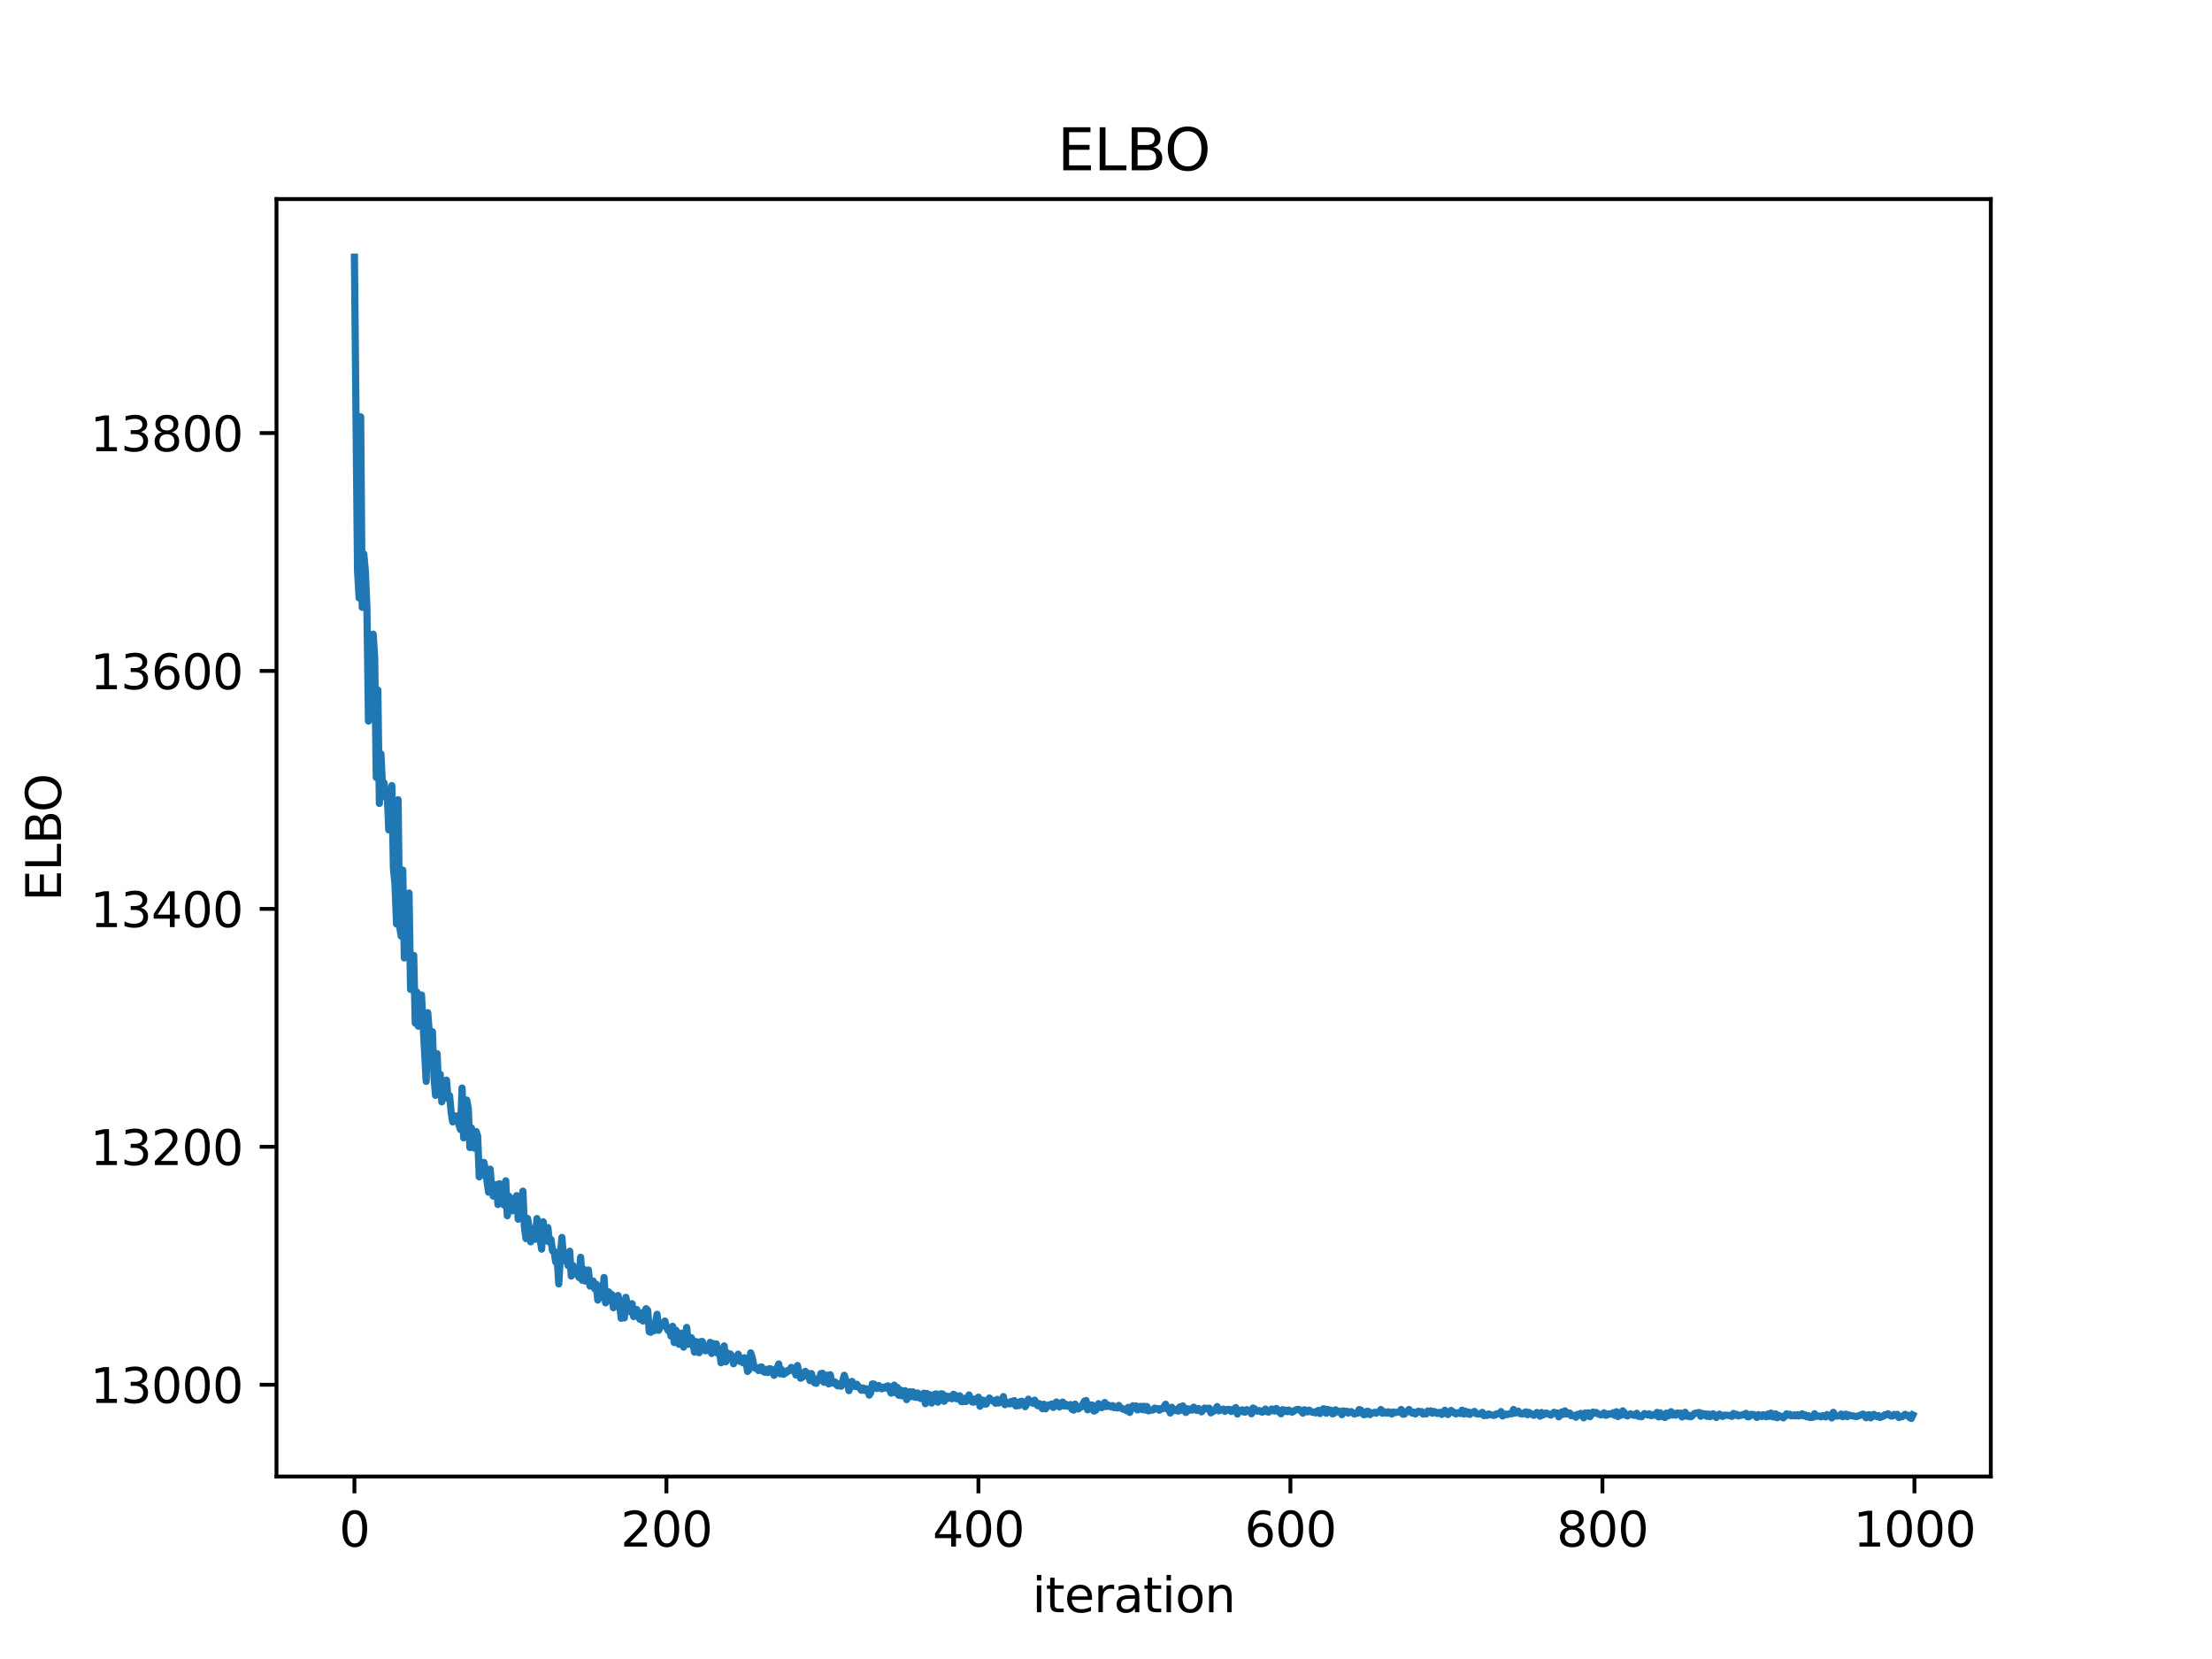 <?xml version="1.0" encoding="utf-8" standalone="no"?>
<!DOCTYPE svg PUBLIC "-//W3C//DTD SVG 1.1//EN"
  "http://www.w3.org/Graphics/SVG/1.1/DTD/svg11.dtd">
<svg xmlns:xlink="http://www.w3.org/1999/xlink" width="460.8pt" height="345.6pt" viewBox="0 0 460.8 345.6" xmlns="http://www.w3.org/2000/svg" version="1.1">
 <defs>
  <style type="text/css">*{stroke-linejoin: round; stroke-linecap: butt}</style>
 </defs>
 <g id="figure_1">
  <g id="patch_1">
   <path d="M 0 345.6 
L 460.8 345.6 
L 460.8 0 
L 0 0 
z
" style="fill: #ffffff"/>
  </g>
  <g id="axes_1">
   <g id="patch_2">
    <path d="M 57.6 307.584 
L 414.72 307.584 
L 414.72 41.472 
L 57.6 41.472 
z
" style="fill: #ffffff"/>
   </g>
   <g id="matplotlib.axis_1">
    <g id="xtick_1">
     <g id="line2d_1">
      <defs>
       <path id="m24276c9d7b" d="M 0 0 
L 0 3.5 
" style="stroke: #000000; stroke-width: 0.8"/>
      </defs>
      <g>
       <use xlink:href="#m24276c9d7b" x="73.833" y="307.584" style="stroke: #000000; stroke-width: 0.8"/>
      </g>
     </g>
     <g id="text_1">
      <!-- 0 -->
      <g transform="translate(70.651 322.182) scale(0.1 -0.1)">
       <defs>
        <path id="DejaVuSans-30" d="M 2034 4250 
Q 1547 4250 1301 3770 
Q 1056 3291 1056 2328 
Q 1056 1369 1301 889 
Q 1547 409 2034 409 
Q 2525 409 2770 889 
Q 3016 1369 3016 2328 
Q 3016 3291 2770 3770 
Q 2525 4250 2034 4250 
z
M 2034 4750 
Q 2819 4750 3233 4129 
Q 3647 3509 3647 2328 
Q 3647 1150 3233 529 
Q 2819 -91 2034 -91 
Q 1250 -91 836 529 
Q 422 1150 422 2328 
Q 422 3509 836 4129 
Q 1250 4750 2034 4750 
z
" transform="scale(0.016)"/>
       </defs>
       <use xlink:href="#DejaVuSans-30"/>
      </g>
     </g>
    </g>
    <g id="xtick_2">
     <g id="line2d_2">
      <g>
       <use xlink:href="#m24276c9d7b" x="138.829" y="307.584" style="stroke: #000000; stroke-width: 0.8"/>
      </g>
     </g>
     <g id="text_2">
      <!-- 200 -->
      <g transform="translate(129.285 322.182) scale(0.1 -0.1)">
       <defs>
        <path id="DejaVuSans-32" d="M 1228 531 
L 3431 531 
L 3431 0 
L 469 0 
L 469 531 
Q 828 903 1448 1529 
Q 2069 2156 2228 2338 
Q 2531 2678 2651 2914 
Q 2772 3150 2772 3378 
Q 2772 3750 2511 3984 
Q 2250 4219 1831 4219 
Q 1534 4219 1204 4116 
Q 875 4013 500 3803 
L 500 4441 
Q 881 4594 1212 4672 
Q 1544 4750 1819 4750 
Q 2544 4750 2975 4387 
Q 3406 4025 3406 3419 
Q 3406 3131 3298 2873 
Q 3191 2616 2906 2266 
Q 2828 2175 2409 1742 
Q 1991 1309 1228 531 
z
" transform="scale(0.016)"/>
       </defs>
       <use xlink:href="#DejaVuSans-32"/>
       <use xlink:href="#DejaVuSans-30" x="63.623"/>
       <use xlink:href="#DejaVuSans-30" x="127.246"/>
      </g>
     </g>
    </g>
    <g id="xtick_3">
     <g id="line2d_3">
      <g>
       <use xlink:href="#m24276c9d7b" x="203.825" y="307.584" style="stroke: #000000; stroke-width: 0.8"/>
      </g>
     </g>
     <g id="text_3">
      <!-- 400 -->
      <g transform="translate(194.281 322.182) scale(0.1 -0.1)">
       <defs>
        <path id="DejaVuSans-34" d="M 2419 4116 
L 825 1625 
L 2419 1625 
L 2419 4116 
z
M 2253 4666 
L 3047 4666 
L 3047 1625 
L 3713 1625 
L 3713 1100 
L 3047 1100 
L 3047 0 
L 2419 0 
L 2419 1100 
L 313 1100 
L 313 1709 
L 2253 4666 
z
" transform="scale(0.016)"/>
       </defs>
       <use xlink:href="#DejaVuSans-34"/>
       <use xlink:href="#DejaVuSans-30" x="63.623"/>
       <use xlink:href="#DejaVuSans-30" x="127.246"/>
      </g>
     </g>
    </g>
    <g id="xtick_4">
     <g id="line2d_4">
      <g>
       <use xlink:href="#m24276c9d7b" x="268.82" y="307.584" style="stroke: #000000; stroke-width: 0.8"/>
      </g>
     </g>
     <g id="text_4">
      <!-- 600 -->
      <g transform="translate(259.277 322.182) scale(0.1 -0.1)">
       <defs>
        <path id="DejaVuSans-36" d="M 2113 2584 
Q 1688 2584 1439 2293 
Q 1191 2003 1191 1497 
Q 1191 994 1439 701 
Q 1688 409 2113 409 
Q 2538 409 2786 701 
Q 3034 994 3034 1497 
Q 3034 2003 2786 2293 
Q 2538 2584 2113 2584 
z
M 3366 4563 
L 3366 3988 
Q 3128 4100 2886 4159 
Q 2644 4219 2406 4219 
Q 1781 4219 1451 3797 
Q 1122 3375 1075 2522 
Q 1259 2794 1537 2939 
Q 1816 3084 2150 3084 
Q 2853 3084 3261 2657 
Q 3669 2231 3669 1497 
Q 3669 778 3244 343 
Q 2819 -91 2113 -91 
Q 1303 -91 875 529 
Q 447 1150 447 2328 
Q 447 3434 972 4092 
Q 1497 4750 2381 4750 
Q 2619 4750 2861 4703 
Q 3103 4656 3366 4563 
z
" transform="scale(0.016)"/>
       </defs>
       <use xlink:href="#DejaVuSans-36"/>
       <use xlink:href="#DejaVuSans-30" x="63.623"/>
       <use xlink:href="#DejaVuSans-30" x="127.246"/>
      </g>
     </g>
    </g>
    <g id="xtick_5">
     <g id="line2d_5">
      <g>
       <use xlink:href="#m24276c9d7b" x="333.816" y="307.584" style="stroke: #000000; stroke-width: 0.8"/>
      </g>
     </g>
     <g id="text_5">
      <!-- 800 -->
      <g transform="translate(324.273 322.182) scale(0.1 -0.1)">
       <defs>
        <path id="DejaVuSans-38" d="M 2034 2216 
Q 1584 2216 1326 1975 
Q 1069 1734 1069 1313 
Q 1069 891 1326 650 
Q 1584 409 2034 409 
Q 2484 409 2743 651 
Q 3003 894 3003 1313 
Q 3003 1734 2745 1975 
Q 2488 2216 2034 2216 
z
M 1403 2484 
Q 997 2584 770 2862 
Q 544 3141 544 3541 
Q 544 4100 942 4425 
Q 1341 4750 2034 4750 
Q 2731 4750 3128 4425 
Q 3525 4100 3525 3541 
Q 3525 3141 3298 2862 
Q 3072 2584 2669 2484 
Q 3125 2378 3379 2068 
Q 3634 1759 3634 1313 
Q 3634 634 3220 271 
Q 2806 -91 2034 -91 
Q 1263 -91 848 271 
Q 434 634 434 1313 
Q 434 1759 690 2068 
Q 947 2378 1403 2484 
z
M 1172 3481 
Q 1172 3119 1398 2916 
Q 1625 2713 2034 2713 
Q 2441 2713 2670 2916 
Q 2900 3119 2900 3481 
Q 2900 3844 2670 4047 
Q 2441 4250 2034 4250 
Q 1625 4250 1398 4047 
Q 1172 3844 1172 3481 
z
" transform="scale(0.016)"/>
       </defs>
       <use xlink:href="#DejaVuSans-38"/>
       <use xlink:href="#DejaVuSans-30" x="63.623"/>
       <use xlink:href="#DejaVuSans-30" x="127.246"/>
      </g>
     </g>
    </g>
    <g id="xtick_6">
     <g id="line2d_6">
      <g>
       <use xlink:href="#m24276c9d7b" x="398.812" y="307.584" style="stroke: #000000; stroke-width: 0.8"/>
      </g>
     </g>
     <g id="text_6">
      <!-- 1000 -->
      <g transform="translate(386.087 322.182) scale(0.1 -0.1)">
       <defs>
        <path id="DejaVuSans-31" d="M 794 531 
L 1825 531 
L 1825 4091 
L 703 3866 
L 703 4441 
L 1819 4666 
L 2450 4666 
L 2450 531 
L 3481 531 
L 3481 0 
L 794 0 
L 794 531 
z
" transform="scale(0.016)"/>
       </defs>
       <use xlink:href="#DejaVuSans-31"/>
       <use xlink:href="#DejaVuSans-30" x="63.623"/>
       <use xlink:href="#DejaVuSans-30" x="127.246"/>
       <use xlink:href="#DejaVuSans-30" x="190.869"/>
      </g>
     </g>
    </g>
    <g id="text_7">
     <!-- iteration -->
     <g transform="translate(215.037 335.861) scale(0.1 -0.1)">
      <defs>
       <path id="DejaVuSans-69" d="M 603 3500 
L 1178 3500 
L 1178 0 
L 603 0 
L 603 3500 
z
M 603 4863 
L 1178 4863 
L 1178 4134 
L 603 4134 
L 603 4863 
z
" transform="scale(0.016)"/>
       <path id="DejaVuSans-74" d="M 1172 4494 
L 1172 3500 
L 2356 3500 
L 2356 3053 
L 1172 3053 
L 1172 1153 
Q 1172 725 1289 603 
Q 1406 481 1766 481 
L 2356 481 
L 2356 0 
L 1766 0 
Q 1100 0 847 248 
Q 594 497 594 1153 
L 594 3053 
L 172 3053 
L 172 3500 
L 594 3500 
L 594 4494 
L 1172 4494 
z
" transform="scale(0.016)"/>
       <path id="DejaVuSans-65" d="M 3597 1894 
L 3597 1613 
L 953 1613 
Q 991 1019 1311 708 
Q 1631 397 2203 397 
Q 2534 397 2845 478 
Q 3156 559 3463 722 
L 3463 178 
Q 3153 47 2828 -22 
Q 2503 -91 2169 -91 
Q 1331 -91 842 396 
Q 353 884 353 1716 
Q 353 2575 817 3079 
Q 1281 3584 2069 3584 
Q 2775 3584 3186 3129 
Q 3597 2675 3597 1894 
z
M 3022 2063 
Q 3016 2534 2758 2815 
Q 2500 3097 2075 3097 
Q 1594 3097 1305 2825 
Q 1016 2553 972 2059 
L 3022 2063 
z
" transform="scale(0.016)"/>
       <path id="DejaVuSans-72" d="M 2631 2963 
Q 2534 3019 2420 3045 
Q 2306 3072 2169 3072 
Q 1681 3072 1420 2755 
Q 1159 2438 1159 1844 
L 1159 0 
L 581 0 
L 581 3500 
L 1159 3500 
L 1159 2956 
Q 1341 3275 1631 3429 
Q 1922 3584 2338 3584 
Q 2397 3584 2469 3576 
Q 2541 3569 2628 3553 
L 2631 2963 
z
" transform="scale(0.016)"/>
       <path id="DejaVuSans-61" d="M 2194 1759 
Q 1497 1759 1228 1600 
Q 959 1441 959 1056 
Q 959 750 1161 570 
Q 1363 391 1709 391 
Q 2188 391 2477 730 
Q 2766 1069 2766 1631 
L 2766 1759 
L 2194 1759 
z
M 3341 1997 
L 3341 0 
L 2766 0 
L 2766 531 
Q 2569 213 2275 61 
Q 1981 -91 1556 -91 
Q 1019 -91 701 211 
Q 384 513 384 1019 
Q 384 1609 779 1909 
Q 1175 2209 1959 2209 
L 2766 2209 
L 2766 2266 
Q 2766 2663 2505 2880 
Q 2244 3097 1772 3097 
Q 1472 3097 1187 3025 
Q 903 2953 641 2809 
L 641 3341 
Q 956 3463 1253 3523 
Q 1550 3584 1831 3584 
Q 2591 3584 2966 3190 
Q 3341 2797 3341 1997 
z
" transform="scale(0.016)"/>
       <path id="DejaVuSans-6f" d="M 1959 3097 
Q 1497 3097 1228 2736 
Q 959 2375 959 1747 
Q 959 1119 1226 758 
Q 1494 397 1959 397 
Q 2419 397 2687 759 
Q 2956 1122 2956 1747 
Q 2956 2369 2687 2733 
Q 2419 3097 1959 3097 
z
M 1959 3584 
Q 2709 3584 3137 3096 
Q 3566 2609 3566 1747 
Q 3566 888 3137 398 
Q 2709 -91 1959 -91 
Q 1206 -91 779 398 
Q 353 888 353 1747 
Q 353 2609 779 3096 
Q 1206 3584 1959 3584 
z
" transform="scale(0.016)"/>
       <path id="DejaVuSans-6e" d="M 3513 2113 
L 3513 0 
L 2938 0 
L 2938 2094 
Q 2938 2591 2744 2837 
Q 2550 3084 2163 3084 
Q 1697 3084 1428 2787 
Q 1159 2491 1159 1978 
L 1159 0 
L 581 0 
L 581 3500 
L 1159 3500 
L 1159 2956 
Q 1366 3272 1645 3428 
Q 1925 3584 2291 3584 
Q 2894 3584 3203 3211 
Q 3513 2838 3513 2113 
z
" transform="scale(0.016)"/>
      </defs>
      <use xlink:href="#DejaVuSans-69"/>
      <use xlink:href="#DejaVuSans-74" x="27.783"/>
      <use xlink:href="#DejaVuSans-65" x="66.992"/>
      <use xlink:href="#DejaVuSans-72" x="128.516"/>
      <use xlink:href="#DejaVuSans-61" x="169.629"/>
      <use xlink:href="#DejaVuSans-74" x="230.908"/>
      <use xlink:href="#DejaVuSans-69" x="270.117"/>
      <use xlink:href="#DejaVuSans-6f" x="297.9"/>
      <use xlink:href="#DejaVuSans-6e" x="359.082"/>
     </g>
    </g>
   </g>
   <g id="matplotlib.axis_2">
    <g id="ytick_1">
     <g id="line2d_7">
      <defs>
       <path id="md1f66f8a88" d="M 0 0 
L -3.5 0 
" style="stroke: #000000; stroke-width: 0.8"/>
      </defs>
      <g>
       <use xlink:href="#md1f66f8a88" x="57.6" y="288.464" style="stroke: #000000; stroke-width: 0.8"/>
      </g>
     </g>
     <g id="text_8">
      <!-- 13000 -->
      <g transform="translate(18.788 292.263) scale(0.1 -0.1)">
       <defs>
        <path id="DejaVuSans-33" d="M 2597 2516 
Q 3050 2419 3304 2112 
Q 3559 1806 3559 1356 
Q 3559 666 3084 287 
Q 2609 -91 1734 -91 
Q 1441 -91 1130 -33 
Q 819 25 488 141 
L 488 750 
Q 750 597 1062 519 
Q 1375 441 1716 441 
Q 2309 441 2620 675 
Q 2931 909 2931 1356 
Q 2931 1769 2642 2001 
Q 2353 2234 1838 2234 
L 1294 2234 
L 1294 2753 
L 1863 2753 
Q 2328 2753 2575 2939 
Q 2822 3125 2822 3475 
Q 2822 3834 2567 4026 
Q 2313 4219 1838 4219 
Q 1578 4219 1281 4162 
Q 984 4106 628 3988 
L 628 4550 
Q 988 4650 1302 4700 
Q 1616 4750 1894 4750 
Q 2613 4750 3031 4423 
Q 3450 4097 3450 3541 
Q 3450 3153 3228 2886 
Q 3006 2619 2597 2516 
z
" transform="scale(0.016)"/>
       </defs>
       <use xlink:href="#DejaVuSans-31"/>
       <use xlink:href="#DejaVuSans-33" x="63.623"/>
       <use xlink:href="#DejaVuSans-30" x="127.246"/>
       <use xlink:href="#DejaVuSans-30" x="190.869"/>
       <use xlink:href="#DejaVuSans-30" x="254.492"/>
      </g>
     </g>
    </g>
    <g id="ytick_2">
     <g id="line2d_8">
      <g>
       <use xlink:href="#md1f66f8a88" x="57.6" y="238.9" style="stroke: #000000; stroke-width: 0.8"/>
      </g>
     </g>
     <g id="text_9">
      <!-- 13200 -->
      <g transform="translate(18.788 242.699) scale(0.1 -0.1)">
       <use xlink:href="#DejaVuSans-31"/>
       <use xlink:href="#DejaVuSans-33" x="63.623"/>
       <use xlink:href="#DejaVuSans-32" x="127.246"/>
       <use xlink:href="#DejaVuSans-30" x="190.869"/>
       <use xlink:href="#DejaVuSans-30" x="254.492"/>
      </g>
     </g>
    </g>
    <g id="ytick_3">
     <g id="line2d_9">
      <g>
       <use xlink:href="#md1f66f8a88" x="57.6" y="189.336" style="stroke: #000000; stroke-width: 0.8"/>
      </g>
     </g>
     <g id="text_10">
      <!-- 13400 -->
      <g transform="translate(18.788 193.135) scale(0.1 -0.1)">
       <use xlink:href="#DejaVuSans-31"/>
       <use xlink:href="#DejaVuSans-33" x="63.623"/>
       <use xlink:href="#DejaVuSans-34" x="127.246"/>
       <use xlink:href="#DejaVuSans-30" x="190.869"/>
       <use xlink:href="#DejaVuSans-30" x="254.492"/>
      </g>
     </g>
    </g>
    <g id="ytick_4">
     <g id="line2d_10">
      <g>
       <use xlink:href="#md1f66f8a88" x="57.6" y="139.772" style="stroke: #000000; stroke-width: 0.8"/>
      </g>
     </g>
     <g id="text_11">
      <!-- 13600 -->
      <g transform="translate(18.788 143.571) scale(0.1 -0.1)">
       <use xlink:href="#DejaVuSans-31"/>
       <use xlink:href="#DejaVuSans-33" x="63.623"/>
       <use xlink:href="#DejaVuSans-36" x="127.246"/>
       <use xlink:href="#DejaVuSans-30" x="190.869"/>
       <use xlink:href="#DejaVuSans-30" x="254.492"/>
      </g>
     </g>
    </g>
    <g id="ytick_5">
     <g id="line2d_11">
      <g>
       <use xlink:href="#md1f66f8a88" x="57.6" y="90.208" style="stroke: #000000; stroke-width: 0.8"/>
      </g>
     </g>
     <g id="text_12">
      <!-- 13800 -->
      <g transform="translate(18.788 94.007) scale(0.1 -0.1)">
       <use xlink:href="#DejaVuSans-31"/>
       <use xlink:href="#DejaVuSans-33" x="63.623"/>
       <use xlink:href="#DejaVuSans-38" x="127.246"/>
       <use xlink:href="#DejaVuSans-30" x="190.869"/>
       <use xlink:href="#DejaVuSans-30" x="254.492"/>
      </g>
     </g>
    </g>
    <g id="text_13">
     <!-- ELBO -->
     <g transform="translate(12.708 187.752) rotate(-90) scale(0.1 -0.1)">
      <defs>
       <path id="DejaVuSans-45" d="M 628 4666 
L 3578 4666 
L 3578 4134 
L 1259 4134 
L 1259 2753 
L 3481 2753 
L 3481 2222 
L 1259 2222 
L 1259 531 
L 3634 531 
L 3634 0 
L 628 0 
L 628 4666 
z
" transform="scale(0.016)"/>
       <path id="DejaVuSans-4c" d="M 628 4666 
L 1259 4666 
L 1259 531 
L 3531 531 
L 3531 0 
L 628 0 
L 628 4666 
z
" transform="scale(0.016)"/>
       <path id="DejaVuSans-42" d="M 1259 2228 
L 1259 519 
L 2272 519 
Q 2781 519 3026 730 
Q 3272 941 3272 1375 
Q 3272 1813 3026 2020 
Q 2781 2228 2272 2228 
L 1259 2228 
z
M 1259 4147 
L 1259 2741 
L 2194 2741 
Q 2656 2741 2882 2914 
Q 3109 3088 3109 3444 
Q 3109 3797 2882 3972 
Q 2656 4147 2194 4147 
L 1259 4147 
z
M 628 4666 
L 2241 4666 
Q 2963 4666 3353 4366 
Q 3744 4066 3744 3513 
Q 3744 3084 3544 2831 
Q 3344 2578 2956 2516 
Q 3422 2416 3680 2098 
Q 3938 1781 3938 1306 
Q 3938 681 3513 340 
Q 3088 0 2303 0 
L 628 0 
L 628 4666 
z
" transform="scale(0.016)"/>
       <path id="DejaVuSans-4f" d="M 2522 4238 
Q 1834 4238 1429 3725 
Q 1025 3213 1025 2328 
Q 1025 1447 1429 934 
Q 1834 422 2522 422 
Q 3209 422 3611 934 
Q 4013 1447 4013 2328 
Q 4013 3213 3611 3725 
Q 3209 4238 2522 4238 
z
M 2522 4750 
Q 3503 4750 4090 4092 
Q 4678 3434 4678 2328 
Q 4678 1225 4090 567 
Q 3503 -91 2522 -91 
Q 1538 -91 948 565 
Q 359 1222 359 2328 
Q 359 3434 948 4092 
Q 1538 4750 2522 4750 
z
" transform="scale(0.016)"/>
      </defs>
      <use xlink:href="#DejaVuSans-45"/>
      <use xlink:href="#DejaVuSans-4c" x="63.184"/>
      <use xlink:href="#DejaVuSans-42" x="118.896"/>
      <use xlink:href="#DejaVuSans-4f" x="185.75"/>
     </g>
    </g>
   </g>
   <g id="line2d_12">
    <path d="M 73.833 53.568 
L 74.483 118.891 
L 74.808 124.565 
L 75.133 86.833 
L 75.458 126.521 
L 75.783 115.387 
L 76.108 118.918 
L 76.433 126.556 
L 76.758 150.211 
L 77.083 136.538 
L 77.408 146.471 
L 77.732 132.107 
L 78.057 137.106 
L 78.382 161.961 
L 78.707 143.747 
L 79.032 167.37 
L 79.357 157.049 
L 79.682 163.824 
L 80.007 163.098 
L 80.332 166.106 
L 80.657 164.852 
L 80.982 172.88 
L 81.307 171.336 
L 81.632 163.659 
L 81.957 180.828 
L 82.282 184.222 
L 82.607 192.485 
L 82.932 166.6 
L 83.257 193.045 
L 83.582 195.025 
L 83.907 181.249 
L 84.232 199.555 
L 84.557 197.891 
L 85.207 186.034 
L 85.532 206.115 
L 85.857 203.47 
L 86.182 199.03 
L 86.507 213.145 
L 86.832 206.653 
L 87.157 213.781 
L 87.482 212.993 
L 87.807 207.264 
L 88.782 225.265 
L 89.107 210.966 
L 89.432 215.128 
L 89.757 216.95 
L 90.082 214.927 
L 90.407 224.384 
L 90.732 228.181 
L 91.057 219.506 
L 91.382 227.478 
L 91.707 223.788 
L 92.032 229.535 
L 92.357 227.716 
L 92.682 226.686 
L 93.007 225 
L 93.331 228.859 
L 93.656 228.252 
L 93.981 231.7 
L 94.306 233.703 
L 94.631 232.505 
L 95.281 232.476 
L 95.606 234.369 
L 95.931 235.298 
L 96.256 226.655 
L 96.581 237.021 
L 96.906 235.369 
L 97.231 229.171 
L 97.556 230.917 
L 97.881 239.045 
L 98.206 234.964 
L 98.531 239.021 
L 98.856 239.176 
L 99.181 235.721 
L 99.506 236.683 
L 99.831 245.166 
L 100.156 244.655 
L 100.481 242.342 
L 100.806 242.153 
L 101.131 243.787 
L 101.781 248.357 
L 102.106 243.555 
L 102.431 247.662 
L 102.756 249.18 
L 103.081 247.708 
L 103.406 246.76 
L 103.731 250.921 
L 104.056 246.589 
L 104.381 247.6 
L 104.706 247.039 
L 105.031 251.067 
L 105.356 245.983 
L 105.681 253.252 
L 106.006 249.187 
L 106.331 249.96 
L 106.656 252.247 
L 106.981 251.826 
L 107.306 249.656 
L 107.631 249.068 
L 107.956 253.986 
L 108.281 250.827 
L 108.606 251.254 
L 108.931 248.135 
L 109.255 255.726 
L 109.58 258.025 
L 109.905 253.826 
L 110.23 255.796 
L 110.555 258.699 
L 111.205 255.92 
L 111.53 258.162 
L 111.855 253.852 
L 112.83 260.216 
L 113.155 254.514 
L 113.48 258.51 
L 113.805 258.453 
L 114.13 255.725 
L 114.455 258.769 
L 114.78 258.216 
L 115.105 260.567 
L 115.43 260.618 
L 115.755 262.875 
L 116.08 262.35 
L 116.405 267.461 
L 116.73 261.617 
L 117.055 257.78 
L 117.38 262.227 
L 117.705 262.644 
L 118.03 261.578 
L 118.355 263.666 
L 118.68 260.648 
L 119.005 265.821 
L 119.33 263.601 
L 119.655 264.554 
L 119.98 264.892 
L 120.63 266.14 
L 120.955 261.916 
L 121.28 266.693 
L 121.605 264.406 
L 121.93 266.878 
L 122.255 266.309 
L 122.58 264.566 
L 122.905 267.91 
L 123.23 266.967 
L 123.555 266.847 
L 123.88 268.467 
L 124.205 267.506 
L 124.53 270.832 
L 124.855 270.189 
L 125.179 267.931 
L 125.504 270.274 
L 125.829 266.13 
L 126.154 271.413 
L 126.479 270.962 
L 126.804 269.126 
L 127.129 270.919 
L 127.454 269.666 
L 127.779 272.423 
L 128.104 272.139 
L 128.429 271.491 
L 128.754 269.882 
L 129.079 271.609 
L 129.404 274.622 
L 129.729 271.936 
L 130.054 274.536 
L 130.379 270.256 
L 130.704 271.894 
L 131.029 272.207 
L 131.354 273.296 
L 131.679 271.587 
L 132.004 274.272 
L 132.654 272.799 
L 132.979 274.141 
L 133.304 274.833 
L 133.629 273.531 
L 133.954 275.186 
L 134.279 273.225 
L 134.604 272.616 
L 134.929 272.976 
L 135.254 277.438 
L 135.579 277.534 
L 135.904 275.867 
L 136.229 277.214 
L 136.879 273.793 
L 137.204 277.141 
L 137.529 276.46 
L 138.504 275.194 
L 138.829 276.425 
L 139.154 277.151 
L 139.479 276.914 
L 139.804 278.348 
L 140.129 276.292 
L 140.454 279.676 
L 140.779 277.083 
L 141.103 277.556 
L 141.428 280.038 
L 141.753 278.239 
L 142.078 277.717 
L 142.403 280.629 
L 142.728 279.347 
L 143.053 276.53 
L 143.378 280.045 
L 144.028 278.668 
L 144.353 279.835 
L 144.678 281.67 
L 145.003 279.473 
L 145.328 280.982 
L 145.653 281.787 
L 145.978 279.488 
L 146.303 279.46 
L 146.628 280.828 
L 146.953 281.402 
L 147.278 280.91 
L 147.603 281.272 
L 147.928 279.642 
L 148.253 281.952 
L 148.578 279.877 
L 148.903 281.558 
L 149.228 279.958 
L 149.553 281.967 
L 149.878 281.21 
L 150.203 283.887 
L 150.528 283.529 
L 150.853 280.376 
L 151.178 283.698 
L 151.503 281.834 
L 151.828 282.946 
L 152.153 282.063 
L 152.478 282.462 
L 152.803 284.094 
L 153.778 282.104 
L 154.103 283.584 
L 154.428 283.237 
L 154.753 283.887 
L 155.078 282.846 
L 155.403 283.393 
L 155.728 285.696 
L 156.053 285.322 
L 156.378 281.829 
L 156.703 282.813 
L 157.027 284.492 
L 157.352 285.018 
L 157.677 285.022 
L 158.002 285.503 
L 158.327 284.831 
L 158.652 284.758 
L 158.977 285.68 
L 159.302 285.86 
L 159.627 285.273 
L 159.952 285.917 
L 160.277 285.125 
L 160.602 285.18 
L 160.927 285.718 
L 161.252 286.499 
L 162.227 284.139 
L 162.552 286.197 
L 162.877 285.345 
L 163.202 286.278 
L 163.852 285.903 
L 164.177 285.469 
L 164.502 285.537 
L 164.827 284.861 
L 165.152 285.184 
L 165.477 285.278 
L 165.802 286.435 
L 166.127 284.466 
L 166.452 286.109 
L 166.777 287.111 
L 167.427 286.717 
L 167.752 285.677 
L 168.077 286.322 
L 168.402 286.104 
L 168.727 287.612 
L 169.052 286.143 
L 169.377 287.57 
L 169.702 288.078 
L 170.027 288.174 
L 170.352 287.22 
L 170.677 287.55 
L 171.002 286.139 
L 171.327 286.079 
L 171.652 287.949 
L 172.302 286.472 
L 172.627 288.292 
L 172.951 286.379 
L 173.276 288.112 
L 173.601 287.836 
L 173.926 287.872 
L 174.251 288.485 
L 174.576 288.71 
L 174.901 288.247 
L 175.226 288.772 
L 175.876 286.498 
L 176.201 287.482 
L 176.526 288.064 
L 176.851 289.691 
L 177.501 287.778 
L 177.826 288.533 
L 178.151 288.848 
L 178.476 288.366 
L 179.451 289.617 
L 179.776 289.139 
L 180.101 289.645 
L 180.426 289.298 
L 180.751 289.519 
L 181.076 290.627 
L 181.401 290.114 
L 181.726 288.302 
L 182.051 288.327 
L 182.376 289.12 
L 182.701 289.242 
L 183.026 288.631 
L 183.676 289.312 
L 184.001 288.974 
L 184.326 289.161 
L 184.651 288.802 
L 184.976 288.699 
L 185.626 290.21 
L 185.951 290.068 
L 186.276 288.543 
L 186.601 290.171 
L 186.926 289.023 
L 187.251 290.669 
L 187.576 289.556 
L 187.901 290.772 
L 188.226 290.439 
L 188.55 289.713 
L 188.875 291.564 
L 189.2 290.368 
L 189.525 289.921 
L 189.85 290.947 
L 190.175 289.951 
L 190.5 291.01 
L 190.825 291.099 
L 191.15 290.18 
L 191.475 291.152 
L 191.8 291.339 
L 192.45 290.227 
L 192.775 292.419 
L 193.1 290.294 
L 193.425 290.677 
L 193.75 290.559 
L 194.075 292.289 
L 194.4 291.55 
L 194.725 290.458 
L 195.05 290.376 
L 195.375 292.098 
L 195.7 290.858 
L 196.025 290.358 
L 196.35 290.392 
L 196.675 291.911 
L 197 290.8 
L 197.325 291.364 
L 197.65 290.894 
L 198.3 291.382 
L 198.625 290.455 
L 198.95 290.619 
L 199.275 291.387 
L 199.6 291.217 
L 199.925 290.771 
L 200.25 291.977 
L 200.575 291.993 
L 200.9 291.293 
L 201.225 291.964 
L 201.875 290.603 
L 202.2 291.576 
L 202.525 292.047 
L 202.85 292.097 
L 203.175 291.416 
L 203.5 291.792 
L 203.825 291.051 
L 204.15 292.943 
L 204.474 291.663 
L 204.799 291.684 
L 205.124 292.499 
L 205.449 292.482 
L 206.099 291.231 
L 206.424 291.577 
L 206.749 291.708 
L 207.399 292.33 
L 207.724 291.518 
L 208.049 292.28 
L 208.374 291.932 
L 208.699 291.906 
L 209.024 290.941 
L 209.349 292.62 
L 209.674 292.165 
L 209.999 292.187 
L 210.324 292.457 
L 210.649 291.942 
L 210.974 292.407 
L 211.299 291.772 
L 211.624 292.885 
L 211.949 292.178 
L 212.274 292.816 
L 212.599 291.952 
L 212.924 291.917 
L 213.249 292.312 
L 213.574 293.04 
L 213.899 292.481 
L 214.224 291.478 
L 214.549 292.069 
L 214.874 292.104 
L 215.199 292.349 
L 215.524 291.674 
L 216.174 292.837 
L 216.499 292.399 
L 216.824 292.677 
L 217.149 293.462 
L 217.474 292.536 
L 217.799 293.488 
L 218.449 292.682 
L 218.774 292.724 
L 219.099 292.477 
L 219.424 293.19 
L 220.074 292.056 
L 220.723 293.1 
L 221.048 292.311 
L 221.373 292.077 
L 221.698 292.895 
L 222.023 292.519 
L 222.348 292.927 
L 222.673 292.967 
L 222.998 292.595 
L 223.323 293.574 
L 223.648 293.757 
L 223.973 292.507 
L 224.623 293.516 
L 224.948 293.206 
L 225.273 293.091 
L 225.923 291.874 
L 226.248 291.747 
L 226.573 293.688 
L 226.898 292.671 
L 227.548 292.698 
L 227.873 293.943 
L 228.198 293.833 
L 228.523 293.388 
L 228.848 292.41 
L 229.173 292.952 
L 229.498 293.247 
L 229.823 292.992 
L 230.148 292.165 
L 230.473 293.019 
L 230.798 292.665 
L 231.448 293.087 
L 231.773 292.814 
L 232.098 293.239 
L 232.423 293.169 
L 232.748 293.314 
L 233.073 292.781 
L 233.398 293.245 
L 234.048 293.595 
L 234.373 293.516 
L 234.698 293.876 
L 235.023 293.179 
L 235.348 294.229 
L 235.673 293.328 
L 235.998 292.853 
L 236.322 293.353 
L 236.647 292.88 
L 236.972 293.719 
L 237.297 293.05 
L 237.622 292.966 
L 237.947 293.65 
L 238.272 292.953 
L 238.597 293.732 
L 238.922 293.005 
L 239.247 293.906 
L 239.572 293.733 
L 239.897 293.778 
L 240.222 293.705 
L 240.547 293.338 
L 240.872 293.504 
L 241.197 293.427 
L 241.522 293.767 
L 241.847 293.481 
L 242.172 293.459 
L 242.822 292.532 
L 243.147 293.519 
L 243.472 293.609 
L 243.797 294.352 
L 244.122 293.164 
L 244.447 293.686 
L 244.772 293.843 
L 245.097 293.594 
L 245.422 293.955 
L 245.747 293.094 
L 246.072 293.765 
L 246.397 292.88 
L 246.722 293.836 
L 247.047 294.237 
L 247.372 293.469 
L 247.697 293.804 
L 248.022 293.522 
L 248.347 293.751 
L 248.672 293.134 
L 249.322 293.814 
L 249.647 293.409 
L 250.297 294.111 
L 250.947 293.326 
L 251.272 293.453 
L 251.922 293.362 
L 252.246 294.322 
L 253.221 293.686 
L 253.546 293.016 
L 253.871 293.906 
L 254.846 293.53 
L 255.171 294.014 
L 255.496 293.624 
L 256.146 293.602 
L 256.471 294.043 
L 257.446 293.224 
L 257.771 294.569 
L 258.096 293.996 
L 258.746 293.695 
L 259.071 294.137 
L 259.396 294.167 
L 259.721 293.659 
L 260.046 293.967 
L 260.371 293.846 
L 260.696 294.514 
L 261.021 293.327 
L 261.346 293.471 
L 261.671 293.913 
L 261.996 293.956 
L 262.321 293.836 
L 262.646 294.087 
L 262.971 294.17 
L 263.621 293.531 
L 263.946 294.085 
L 264.271 294.16 
L 264.596 293.952 
L 264.921 293.518 
L 265.246 293.672 
L 265.571 293.955 
L 265.896 293.419 
L 266.546 294.212 
L 266.871 294.521 
L 267.196 293.655 
L 267.521 294.027 
L 267.846 293.765 
L 268.17 294.082 
L 268.495 293.742 
L 269.145 294.196 
L 270.12 293.619 
L 270.445 293.584 
L 270.77 293.697 
L 271.42 294.381 
L 271.745 293.685 
L 272.07 293.826 
L 272.395 294.112 
L 272.72 293.761 
L 273.045 294.05 
L 273.37 294.187 
L 273.695 294.133 
L 274.02 294.338 
L 274.345 293.993 
L 274.67 293.815 
L 274.995 294.474 
L 275.645 293.489 
L 275.97 293.513 
L 276.295 294.404 
L 276.62 293.622 
L 276.945 293.855 
L 277.27 293.782 
L 277.595 294.531 
L 277.92 294.395 
L 278.245 293.682 
L 278.57 294.118 
L 279.22 293.98 
L 279.545 294.709 
L 279.87 293.917 
L 280.195 294.127 
L 280.52 293.991 
L 280.845 294.362 
L 281.17 294.103 
L 281.495 294.07 
L 282.145 294.574 
L 282.47 294.344 
L 282.795 294.401 
L 283.12 293.64 
L 283.445 293.721 
L 283.769 294.366 
L 284.094 294.702 
L 284.419 294.656 
L 284.744 294.008 
L 285.069 294.04 
L 285.394 294.69 
L 285.719 294.324 
L 286.044 294.346 
L 286.369 294.194 
L 286.694 294.389 
L 287.019 294.153 
L 287.344 294.083 
L 287.669 293.63 
L 287.994 294.405 
L 288.319 294.066 
L 288.644 294.368 
L 288.969 294.358 
L 289.294 294.101 
L 289.944 294.566 
L 290.269 294.143 
L 290.594 294.282 
L 291.569 294.089 
L 291.894 293.62 
L 292.219 294.592 
L 292.544 294.608 
L 293.519 293.62 
L 293.844 294.1 
L 294.169 294.365 
L 294.494 294.172 
L 294.819 294.545 
L 295.469 293.987 
L 295.794 294.141 
L 296.119 294.047 
L 296.444 294.575 
L 296.769 294.407 
L 297.094 294.556 
L 297.419 293.93 
L 297.744 294.184 
L 298.069 293.912 
L 298.394 294.394 
L 298.719 294.04 
L 299.044 294.171 
L 299.369 294.453 
L 299.693 294.264 
L 300.018 294.208 
L 300.343 294.646 
L 300.668 294.483 
L 300.993 293.782 
L 301.643 294.666 
L 301.968 294.345 
L 302.293 293.819 
L 302.943 294.296 
L 303.268 294.547 
L 303.593 294.295 
L 304.243 294.45 
L 304.568 293.772 
L 304.893 294.554 
L 305.218 293.973 
L 305.543 294.51 
L 305.868 294.15 
L 306.193 294.649 
L 306.518 294.272 
L 306.843 294.227 
L 307.168 294.028 
L 307.493 294.474 
L 307.818 294.565 
L 308.468 294.543 
L 308.793 294.22 
L 309.118 294.896 
L 309.443 294.713 
L 309.768 294.863 
L 310.093 294.556 
L 311.068 294.849 
L 311.393 294.819 
L 311.718 294.543 
L 312.368 294.508 
L 312.693 294.057 
L 313.018 294.978 
L 313.668 294.582 
L 313.993 294.67 
L 314.643 294.471 
L 314.968 294.512 
L 315.293 293.629 
L 315.617 294.364 
L 316.267 293.963 
L 316.592 294.437 
L 316.917 294.552 
L 317.242 294.535 
L 317.567 294.253 
L 317.892 294.118 
L 318.217 294.704 
L 318.542 294.248 
L 318.867 294.579 
L 319.192 294.599 
L 319.517 294.846 
L 320.167 294.249 
L 320.817 295.017 
L 321.142 294.258 
L 321.467 294.741 
L 322.117 294.361 
L 323.092 294.798 
L 323.742 294.211 
L 324.067 294.46 
L 324.392 294.348 
L 324.717 295.154 
L 325.042 294.768 
L 325.367 294.136 
L 325.692 294.617 
L 326.017 293.914 
L 326.342 294.564 
L 326.992 294.359 
L 327.317 294.921 
L 327.642 294.811 
L 327.967 294.896 
L 328.292 295.233 
L 328.617 294.637 
L 328.942 294.834 
L 329.267 294.437 
L 329.592 294.749 
L 329.917 295.362 
L 330.242 294.343 
L 330.567 294.901 
L 330.892 294.32 
L 331.217 295.124 
L 331.866 294.16 
L 332.191 294.369 
L 332.516 294.242 
L 332.841 294.507 
L 333.491 294.76 
L 333.816 294.63 
L 334.141 294.32 
L 334.466 294.832 
L 334.791 294.767 
L 335.116 294.541 
L 335.766 294.601 
L 336.091 294.3 
L 336.416 294.859 
L 336.741 294.091 
L 337.066 295.091 
L 337.391 294.405 
L 337.716 294.817 
L 338.041 293.907 
L 338.366 294.25 
L 338.691 294.812 
L 339.016 294.966 
L 339.666 294.523 
L 340.316 294.831 
L 340.641 294.821 
L 340.966 294.409 
L 341.291 295.046 
L 341.616 294.988 
L 341.941 295.14 
L 342.591 294.468 
L 343.241 294.75 
L 343.566 294.532 
L 343.891 294.89 
L 344.216 294.858 
L 344.541 294.665 
L 344.866 294.828 
L 345.191 294.236 
L 345.516 295.178 
L 345.841 294.317 
L 346.166 295.082 
L 346.491 295.053 
L 346.816 295.284 
L 347.141 294.383 
L 347.465 294.974 
L 347.79 294.75 
L 348.115 294.084 
L 348.44 294.783 
L 348.765 294.468 
L 349.09 294.8 
L 349.415 294.356 
L 349.74 294.603 
L 350.065 294.383 
L 350.39 295.177 
L 351.04 294.203 
L 351.365 295.017 
L 351.69 294.797 
L 352.015 295.139 
L 352.34 295.102 
L 352.99 294.439 
L 353.965 294.256 
L 354.29 295.034 
L 354.615 294.444 
L 354.94 294.813 
L 355.265 294.536 
L 355.59 295.052 
L 355.915 294.576 
L 356.24 295.111 
L 356.565 294.702 
L 356.89 294.522 
L 357.54 295.294 
L 357.865 294.752 
L 358.19 294.593 
L 358.84 295.077 
L 359.165 294.805 
L 360.14 294.848 
L 360.79 295.056 
L 361.115 294.451 
L 361.44 294.792 
L 361.765 294.635 
L 362.09 294.969 
L 362.415 294.821 
L 362.74 294.841 
L 363.065 294.698 
L 363.389 294.721 
L 363.714 294.421 
L 364.039 295.133 
L 364.364 295.117 
L 364.689 294.635 
L 365.339 294.678 
L 365.989 295.274 
L 366.314 294.696 
L 366.964 295.093 
L 367.289 294.718 
L 367.939 295.14 
L 368.264 294.58 
L 368.589 295.024 
L 368.914 294.375 
L 369.239 295.113 
L 369.564 295.173 
L 369.889 294.542 
L 370.214 295.332 
L 370.539 294.852 
L 371.189 295.175 
L 371.514 295.366 
L 372.164 294.541 
L 372.489 294.835 
L 372.814 294.607 
L 373.139 294.945 
L 373.464 294.935 
L 373.789 294.741 
L 374.114 294.955 
L 374.439 294.713 
L 374.764 294.962 
L 375.089 294.855 
L 375.414 294.52 
L 375.739 294.939 
L 376.064 294.754 
L 376.389 295.15 
L 376.714 294.897 
L 377.039 295.293 
L 377.689 295.231 
L 378.014 294.511 
L 378.339 295.036 
L 378.989 294.989 
L 379.313 295.155 
L 379.638 294.938 
L 379.963 294.943 
L 380.288 295.175 
L 380.613 294.678 
L 380.938 294.945 
L 381.263 295.042 
L 381.588 295.378 
L 381.913 294.216 
L 382.238 294.768 
L 382.563 295.006 
L 383.213 294.915 
L 383.538 294.581 
L 383.863 295.116 
L 384.188 294.935 
L 384.513 294.598 
L 384.838 295.112 
L 385.163 294.775 
L 385.813 294.936 
L 386.788 295.09 
L 387.438 294.836 
L 388.088 294.585 
L 388.413 294.882 
L 388.738 295.342 
L 389.063 294.751 
L 389.388 294.714 
L 389.713 295.368 
L 390.038 295.08 
L 390.363 294.633 
L 391.013 295.112 
L 391.338 294.902 
L 391.663 295.287 
L 391.988 295.072 
L 392.313 295.041 
L 392.638 294.716 
L 392.963 294.738 
L 393.288 294.507 
L 393.938 294.99 
L 394.263 294.969 
L 394.588 294.65 
L 394.912 294.749 
L 395.237 294.64 
L 395.562 295.292 
L 395.887 295.112 
L 396.212 295.14 
L 396.862 294.629 
L 397.187 294.901 
L 397.512 294.819 
L 397.837 295.317 
L 398.162 295.488 
L 398.487 294.774 
L 398.487 294.774 
" clip-path="url(#p166e7e4296)" style="fill: none; stroke: #1f77b4; stroke-width: 1.5; stroke-linecap: square"/>
   </g>
   <g id="patch_3">
    <path d="M 57.6 307.584 
L 57.6 41.472 
" style="fill: none; stroke: #000000; stroke-width: 0.8; stroke-linejoin: miter; stroke-linecap: square"/>
   </g>
   <g id="patch_4">
    <path d="M 414.72 307.584 
L 414.72 41.472 
" style="fill: none; stroke: #000000; stroke-width: 0.8; stroke-linejoin: miter; stroke-linecap: square"/>
   </g>
   <g id="patch_5">
    <path d="M 57.6 307.584 
L 414.72 307.584 
" style="fill: none; stroke: #000000; stroke-width: 0.8; stroke-linejoin: miter; stroke-linecap: square"/>
   </g>
   <g id="patch_6">
    <path d="M 57.6 41.472 
L 414.72 41.472 
" style="fill: none; stroke: #000000; stroke-width: 0.8; stroke-linejoin: miter; stroke-linecap: square"/>
   </g>
   <g id="text_14">
    <!-- ELBO -->
    <g transform="translate(220.291 35.472) scale(0.12 -0.12)">
     <use xlink:href="#DejaVuSans-45"/>
     <use xlink:href="#DejaVuSans-4c" x="63.184"/>
     <use xlink:href="#DejaVuSans-42" x="118.896"/>
     <use xlink:href="#DejaVuSans-4f" x="185.75"/>
    </g>
   </g>
  </g>
 </g>
 <defs>
  <clipPath id="p166e7e4296">
   <rect x="57.6" y="41.472" width="357.12" height="266.112"/>
  </clipPath>
 </defs>
</svg>
